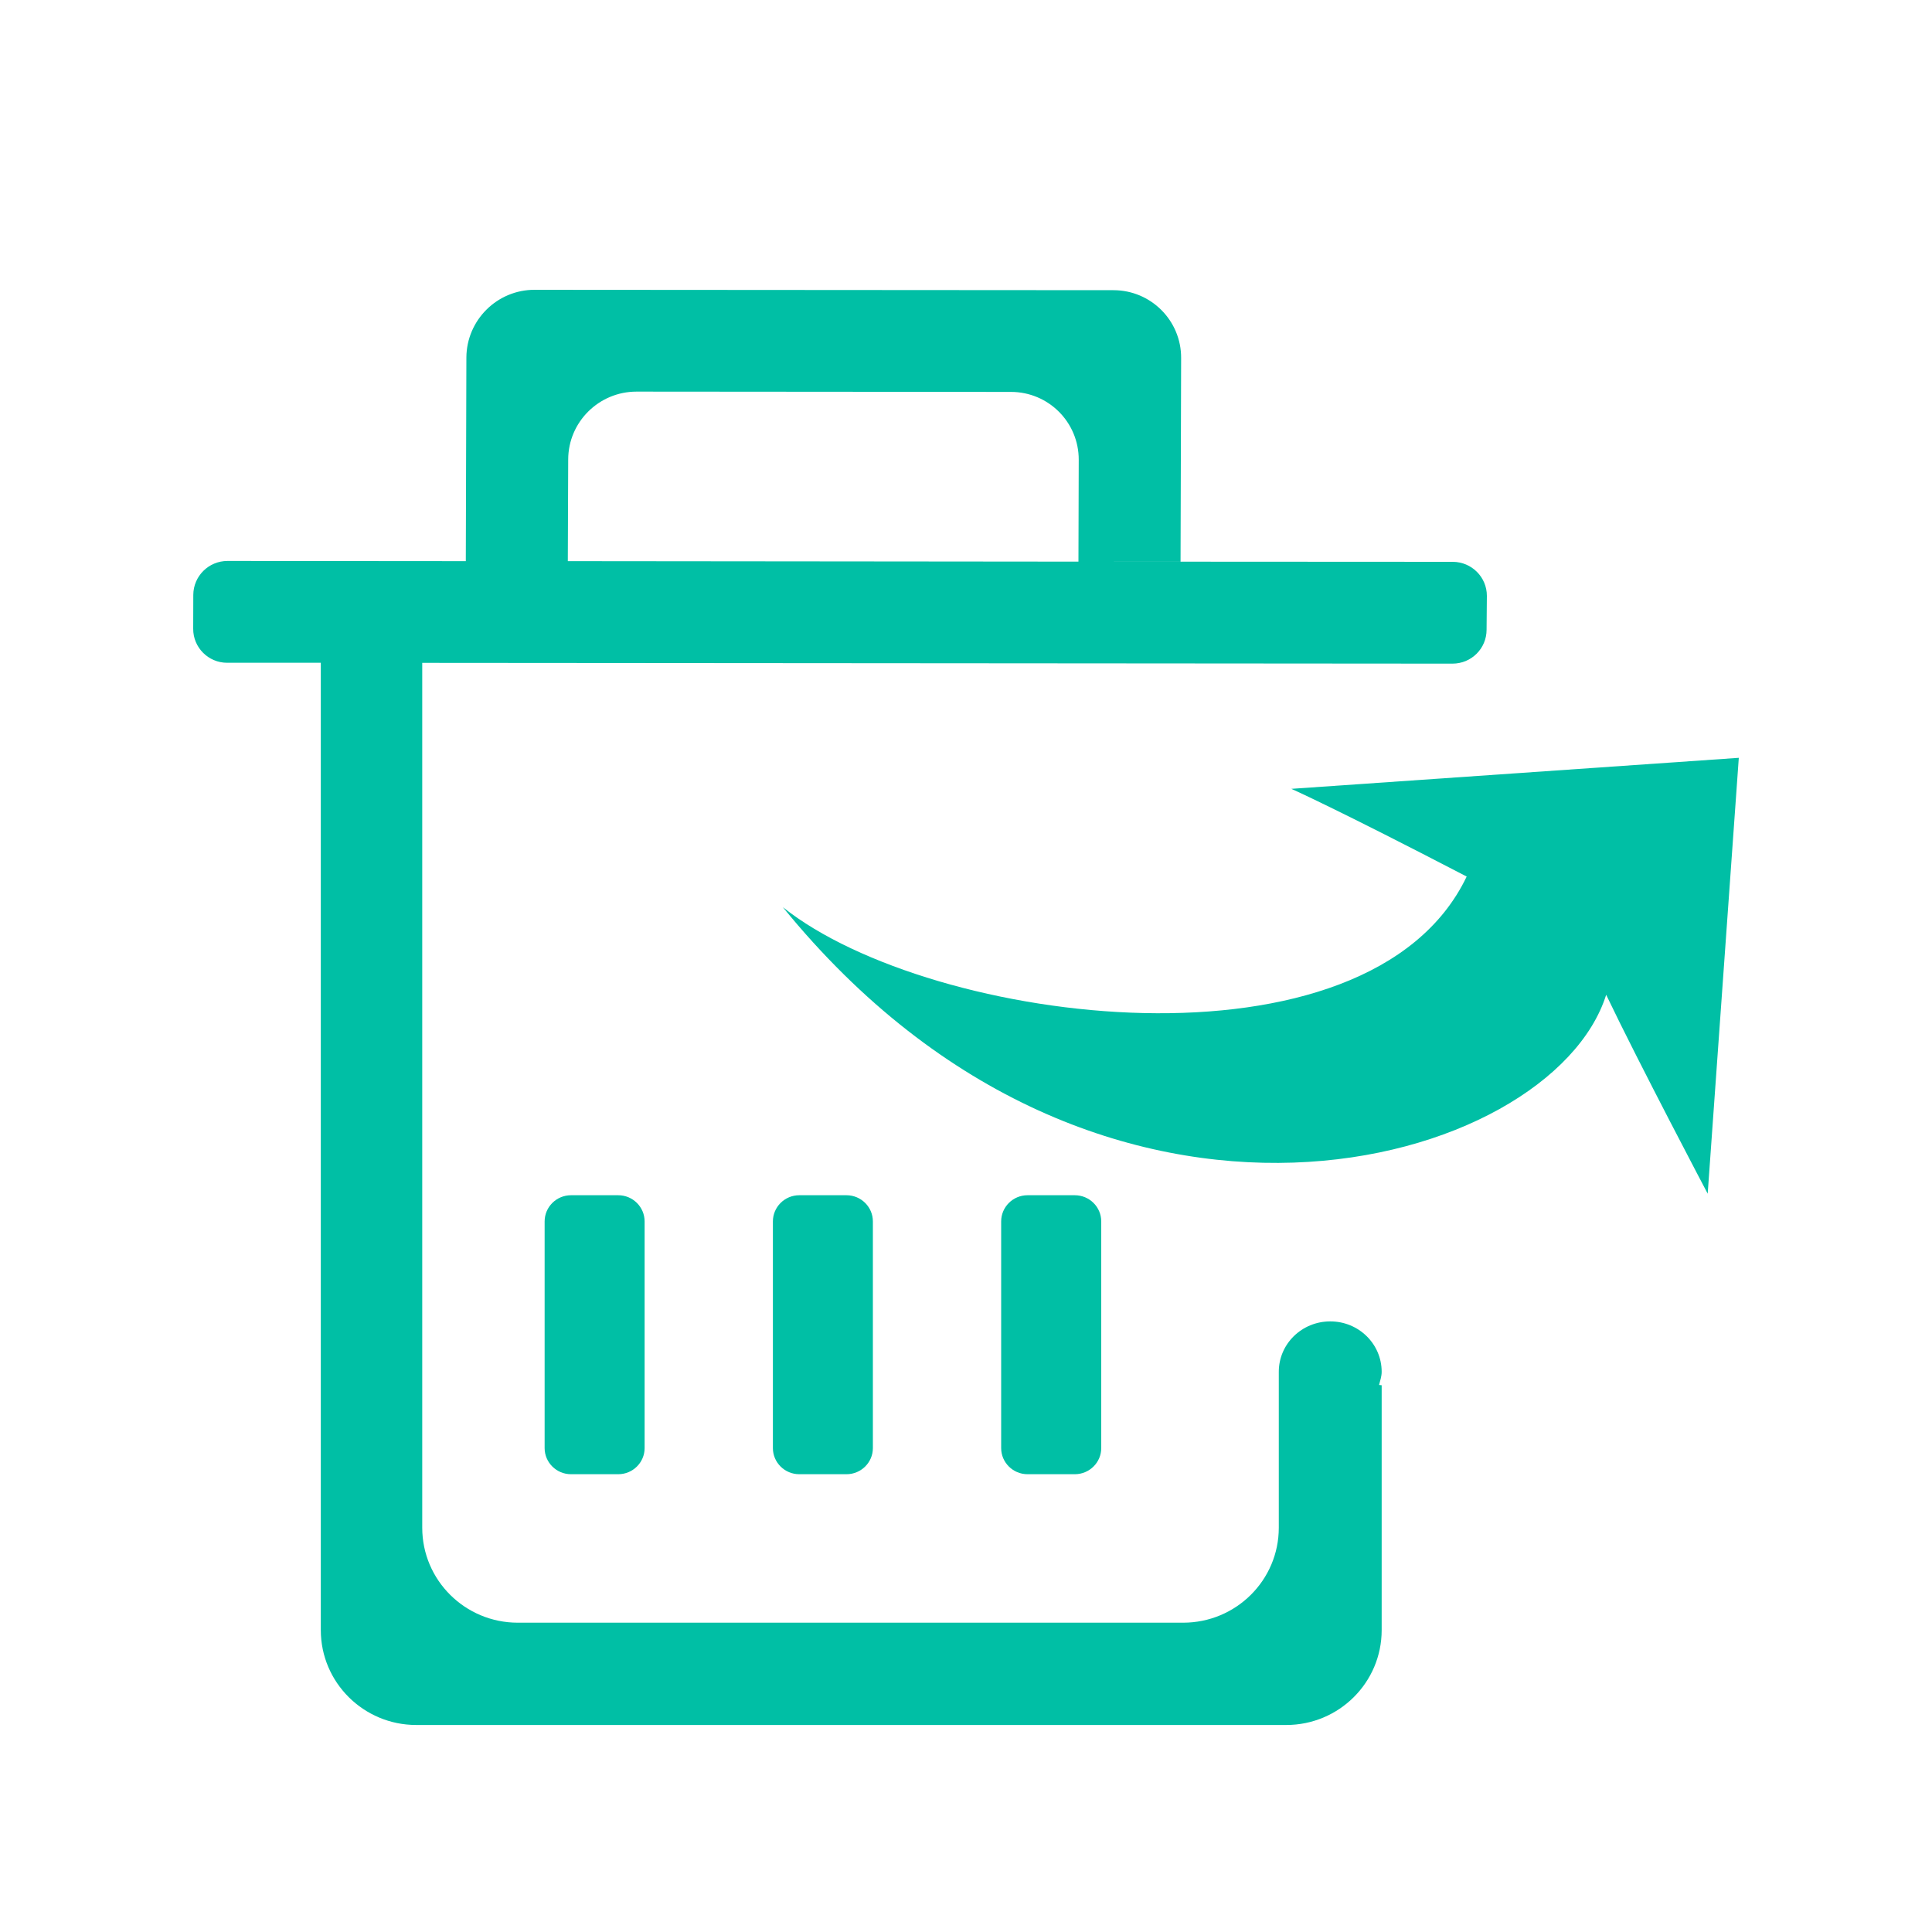 <?xml version="1.0" encoding="UTF-8" standalone="no"?>
<svg width="20px" height="20px" viewBox="0 0 20 20" version="1.1" xmlns="http://www.w3.org/2000/svg" xmlns:xlink="http://www.w3.org/1999/xlink">
    <!-- Generator: Sketch 48.2 (47327) - http://www.bohemiancoding.com/sketch -->
    <title>weihuifu copy</title>
    <desc>Created with Sketch.</desc>
    <defs></defs>
    <g id="Page-1-" stroke="none" stroke-width="1" fill="none" fill-rule="evenodd">
        <g id="weihuifu-copy" fill="#00BFA5" fill-rule="nonzero">
            <path d="M16.627,10.298 C16.063,12.089 11.4,13.442 8.104,9.391 C9.644,10.619 14.171,11.192 15.183,9.074 C13.819,8.365 13.368,8.166 13.368,8.166 L18,7.845 L17.678,12.357 C17.678,12.357 16.971,11.017 16.627,10.298 Z M5.911,15.261 C5.76,15.261 5.638,15.139 5.638,14.991 L5.638,12.644 C5.638,12.495 5.76,12.373 5.911,12.373 L6.4,12.373 C6.551,12.373 6.673,12.495 6.673,12.644 L6.673,14.991 C6.673,15.139 6.551,15.261 6.4,15.261 L5.911,15.261 Z M8.274,15.261 C8.123,15.261 8.001,15.139 8.001,14.991 L8.001,12.644 C8.001,12.495 8.123,12.373 8.274,12.373 L8.763,12.373 C8.914,12.373 9.036,12.495 9.036,12.644 L9.036,14.991 C9.036,15.139 8.914,15.261 8.763,15.261 L8.274,15.261 Z M10.637,15.261 C10.486,15.261 10.364,15.139 10.364,14.991 L10.364,12.644 C10.364,12.495 10.486,12.373 10.637,12.373 L11.126,12.373 C11.278,12.373 11.4,12.495 11.4,12.644 L11.4,14.991 C11.4,15.139 11.278,15.261 11.126,15.261 L10.637,15.261 Z M15.036,6.87 L4.371,6.862 L4.371,15.815 C4.371,16.358 4.814,16.798 5.36,16.798 L12.248,16.798 C12.795,16.798 13.238,16.358 13.238,15.815 L13.238,14.201 C13.238,13.912 13.476,13.679 13.771,13.679 C14.065,13.679 14.303,13.912 14.303,14.201 C14.303,14.249 14.287,14.293 14.276,14.337 L14.303,14.34 L14.303,16.875 C14.303,17.417 13.861,17.857 13.315,17.857 L4.309,17.857 C3.764,17.857 3.321,17.417 3.321,16.875 L3.321,6.861 L2.351,6.861 C2.157,6.861 1.999,6.703 2,6.509 L2.001,6.158 C2.002,5.964 2.16,5.807 2.355,5.807 L4.822,5.809 L4.828,3.701 C4.83,3.314 5.146,2.999 5.535,3 L11.526,3.004 C11.915,3.004 12.229,3.319 12.227,3.707 L12.221,5.814 L11.28,5.814 L15.04,5.816 C15.234,5.817 15.392,5.974 15.392,6.168 L15.389,6.519 C15.389,6.713 15.232,6.87 15.036,6.87 Z M10.465,4.057 L6.589,4.054 C6.2,4.054 5.883,4.368 5.882,4.756 L5.878,5.809 L11.164,5.814 L11.167,4.76 C11.168,4.372 10.855,4.057 10.465,4.057 Z" id="Shape"></path>
        </g>
    </g>
</svg>